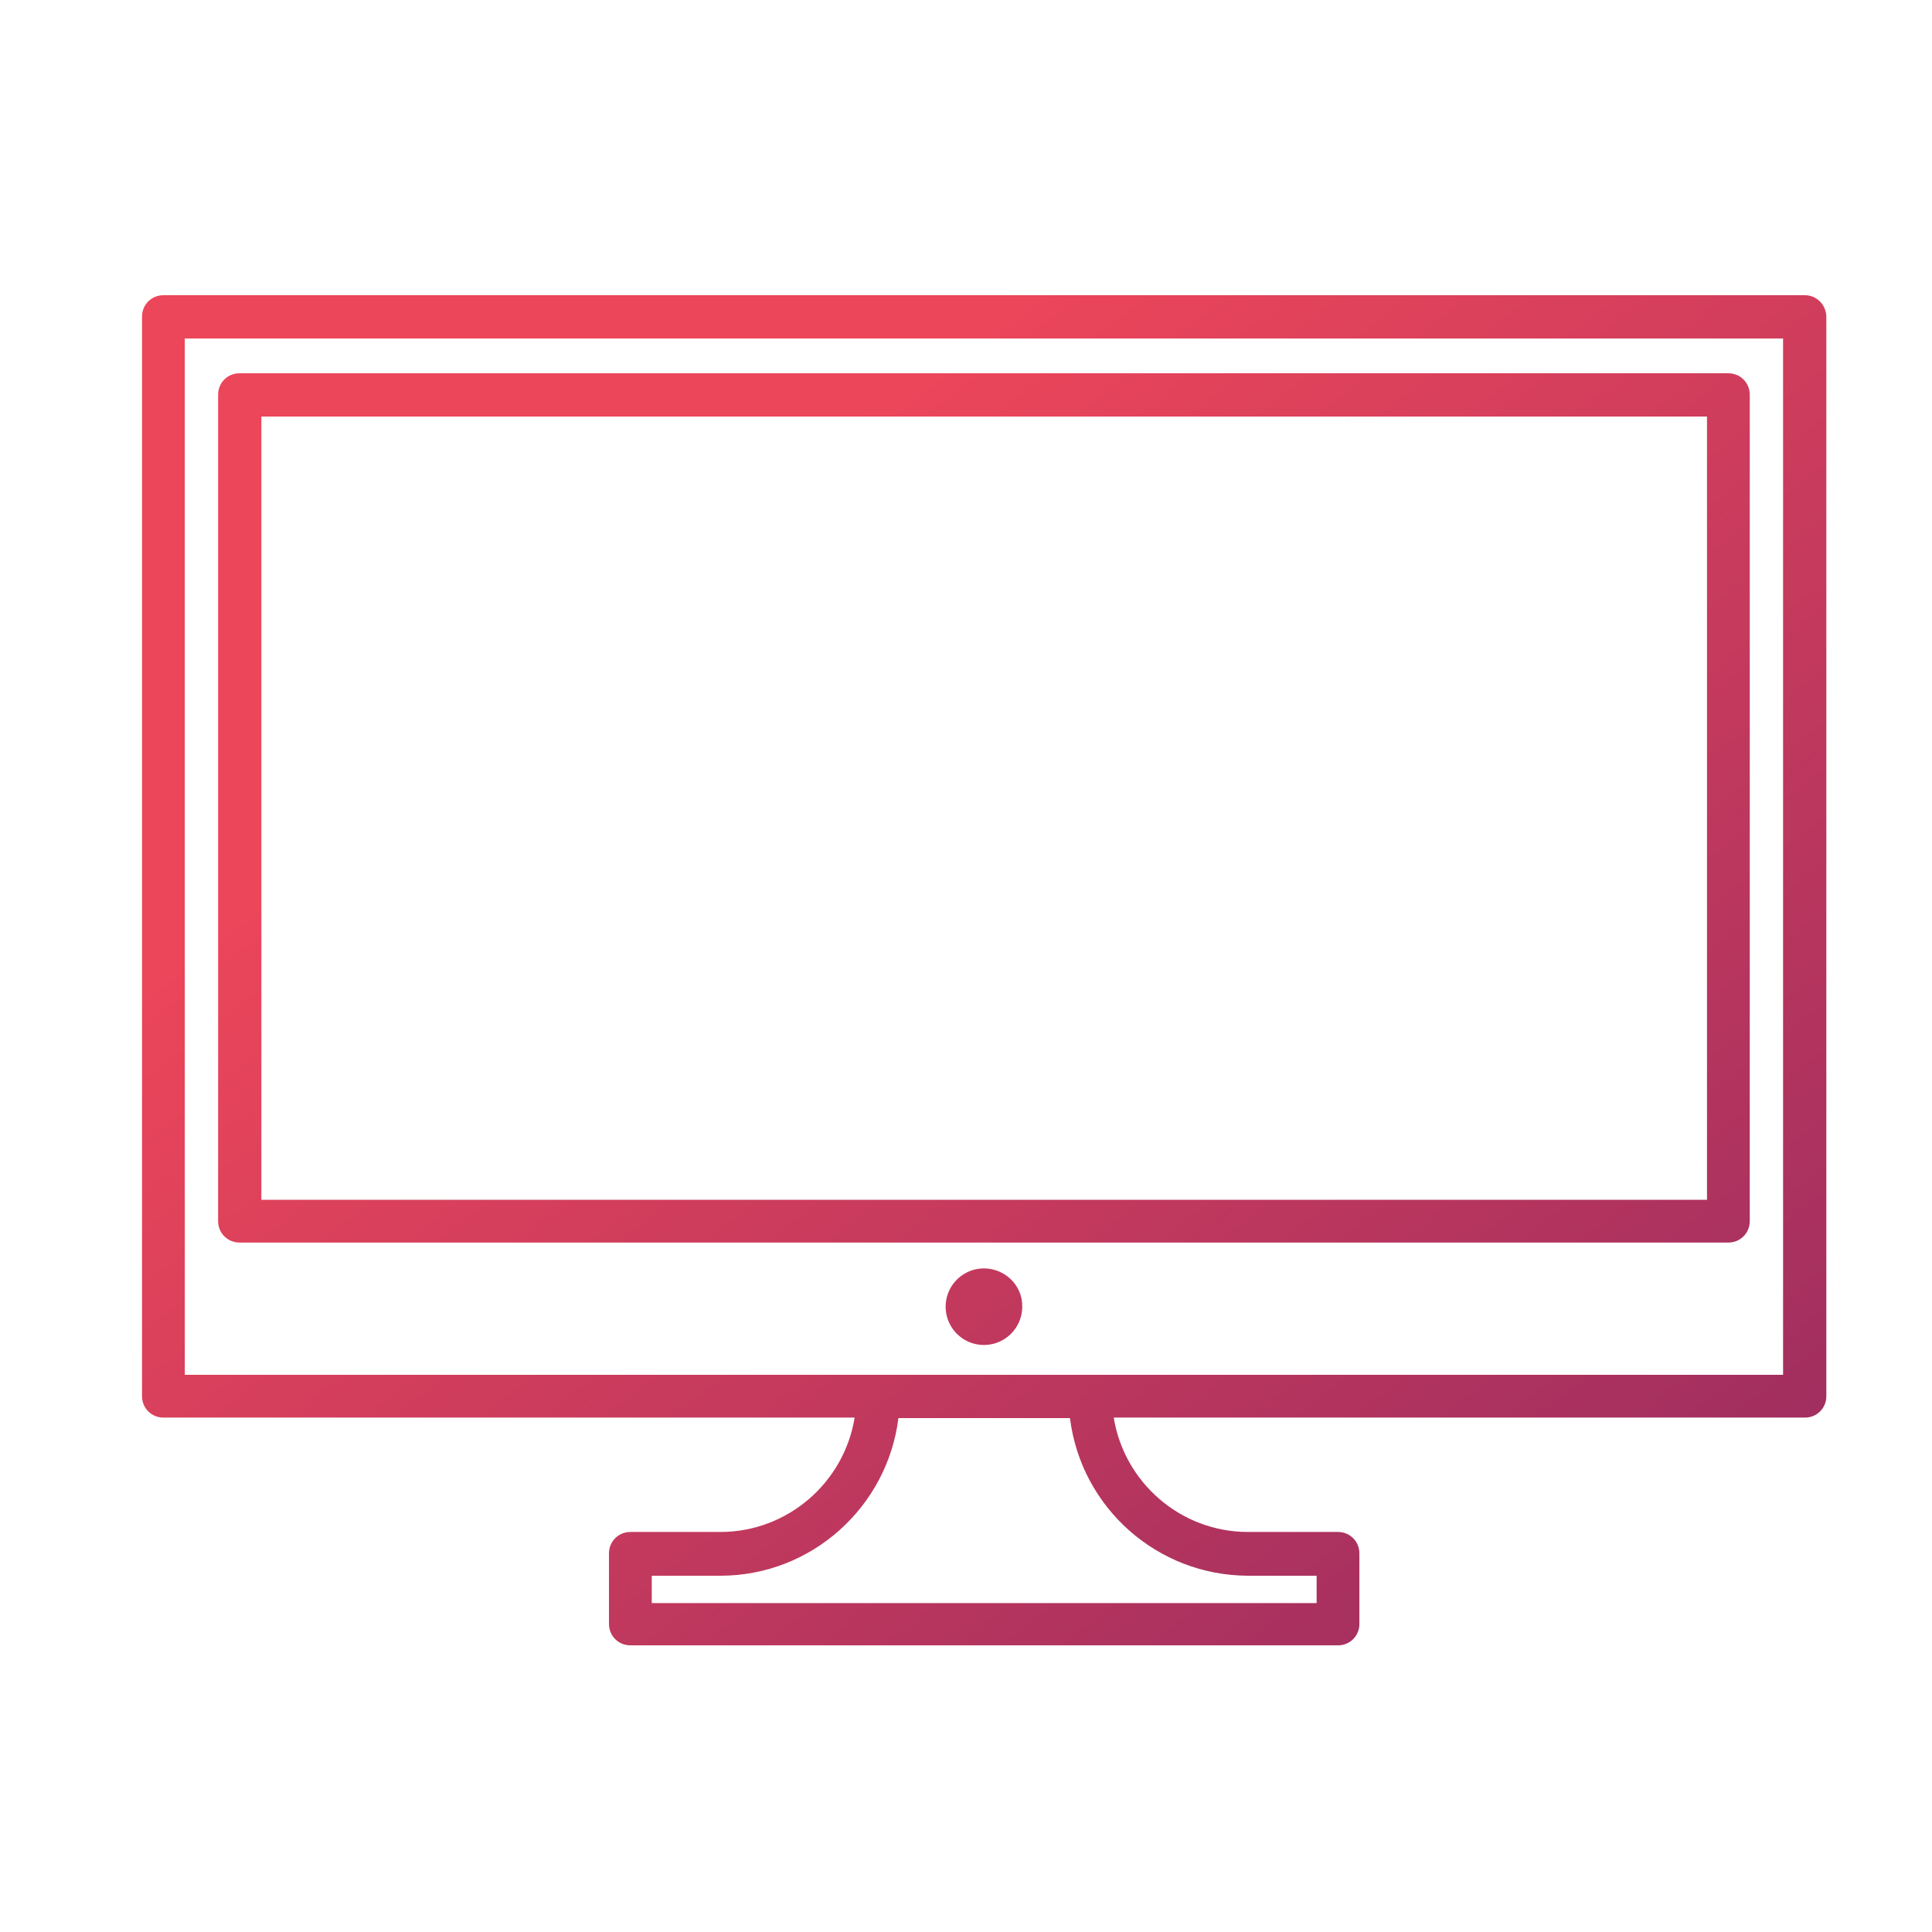 <?xml version="1.0" standalone="no"?><!-- Generator: Gravit.io --><svg xmlns="http://www.w3.org/2000/svg" xmlns:xlink="http://www.w3.org/1999/xlink" style="isolation:isolate" viewBox="0 0 256 256" width="256" height="256"><linearGradient id="_lgradient_1" x1="0%" y1="50%" x2="70.314%" y2="121.105%"><stop offset="0%" stop-opacity="1" style="stop-color:rgb(236,70,90)"/><stop offset="100%" stop-opacity="1" style="stop-color:rgb(156,45,96)"/></linearGradient><path d=" M 239.167 39.117 L 21.653 39.117 C 20.071 39.117 18.819 40.369 18.819 41.95 L 18.819 185.005 C 18.819 186.586 20.071 187.838 21.653 187.838 L 113.244 187.838 C 111.861 196.404 104.415 202.994 95.453 202.994 L 83.527 202.994 C 81.945 202.994 80.693 204.246 80.693 205.827 L 80.693 215.184 C 80.693 216.765 81.945 218.017 83.527 218.017 L 177.293 218.017 C 178.874 218.017 180.126 216.765 180.126 215.184 L 180.126 205.827 C 180.126 204.246 178.874 202.994 177.293 202.994 L 165.366 202.994 C 156.405 202.994 148.959 196.404 147.575 187.838 L 239.167 187.838 C 240.748 187.838 242 186.586 242 185.005 L 242 42.016 C 242 40.435 240.748 39.117 239.167 39.117 L 239.167 39.117 Z  M 165.366 208.792 L 174.459 208.792 L 174.459 212.416 L 86.36 212.416 L 86.36 208.792 L 95.453 208.792 C 107.578 208.792 117.593 199.633 119.043 187.904 L 141.776 187.904 C 143.262 199.811 153.366 208.759 165.366 208.792 L 165.366 208.792 Z  M 236.333 182.171 L 24.486 182.171 L 24.486 44.85 L 236.267 44.85 L 236.267 182.171 L 236.333 182.171 L 236.333 182.171 Z  M 31.734 164.644 L 229.019 164.644 C 230.6 164.644 231.852 163.392 231.852 161.81 L 231.852 52.296 C 231.852 50.714 230.6 49.462 229.019 49.462 L 31.734 49.462 C 30.153 49.462 28.901 50.714 28.901 52.296 L 28.901 161.81 C 28.901 163.392 30.153 164.644 31.734 164.644 L 31.734 164.644 Z  M 34.634 55.195 L 226.186 55.195 L 226.186 158.977 L 34.634 158.977 L 34.634 55.195 L 34.634 55.195 Z  M 130.377 168.07 C 128.325 168.07 126.474 169.306 125.689 171.202 C 124.904 173.098 125.338 175.281 126.789 176.732 C 128.24 178.183 130.422 178.617 132.318 177.831 C 134.214 177.046 135.451 175.196 135.451 173.144 C 135.516 170.376 133.21 168.07 130.377 168.07 Z " fill="url(#_lgradient_1)"/></svg>